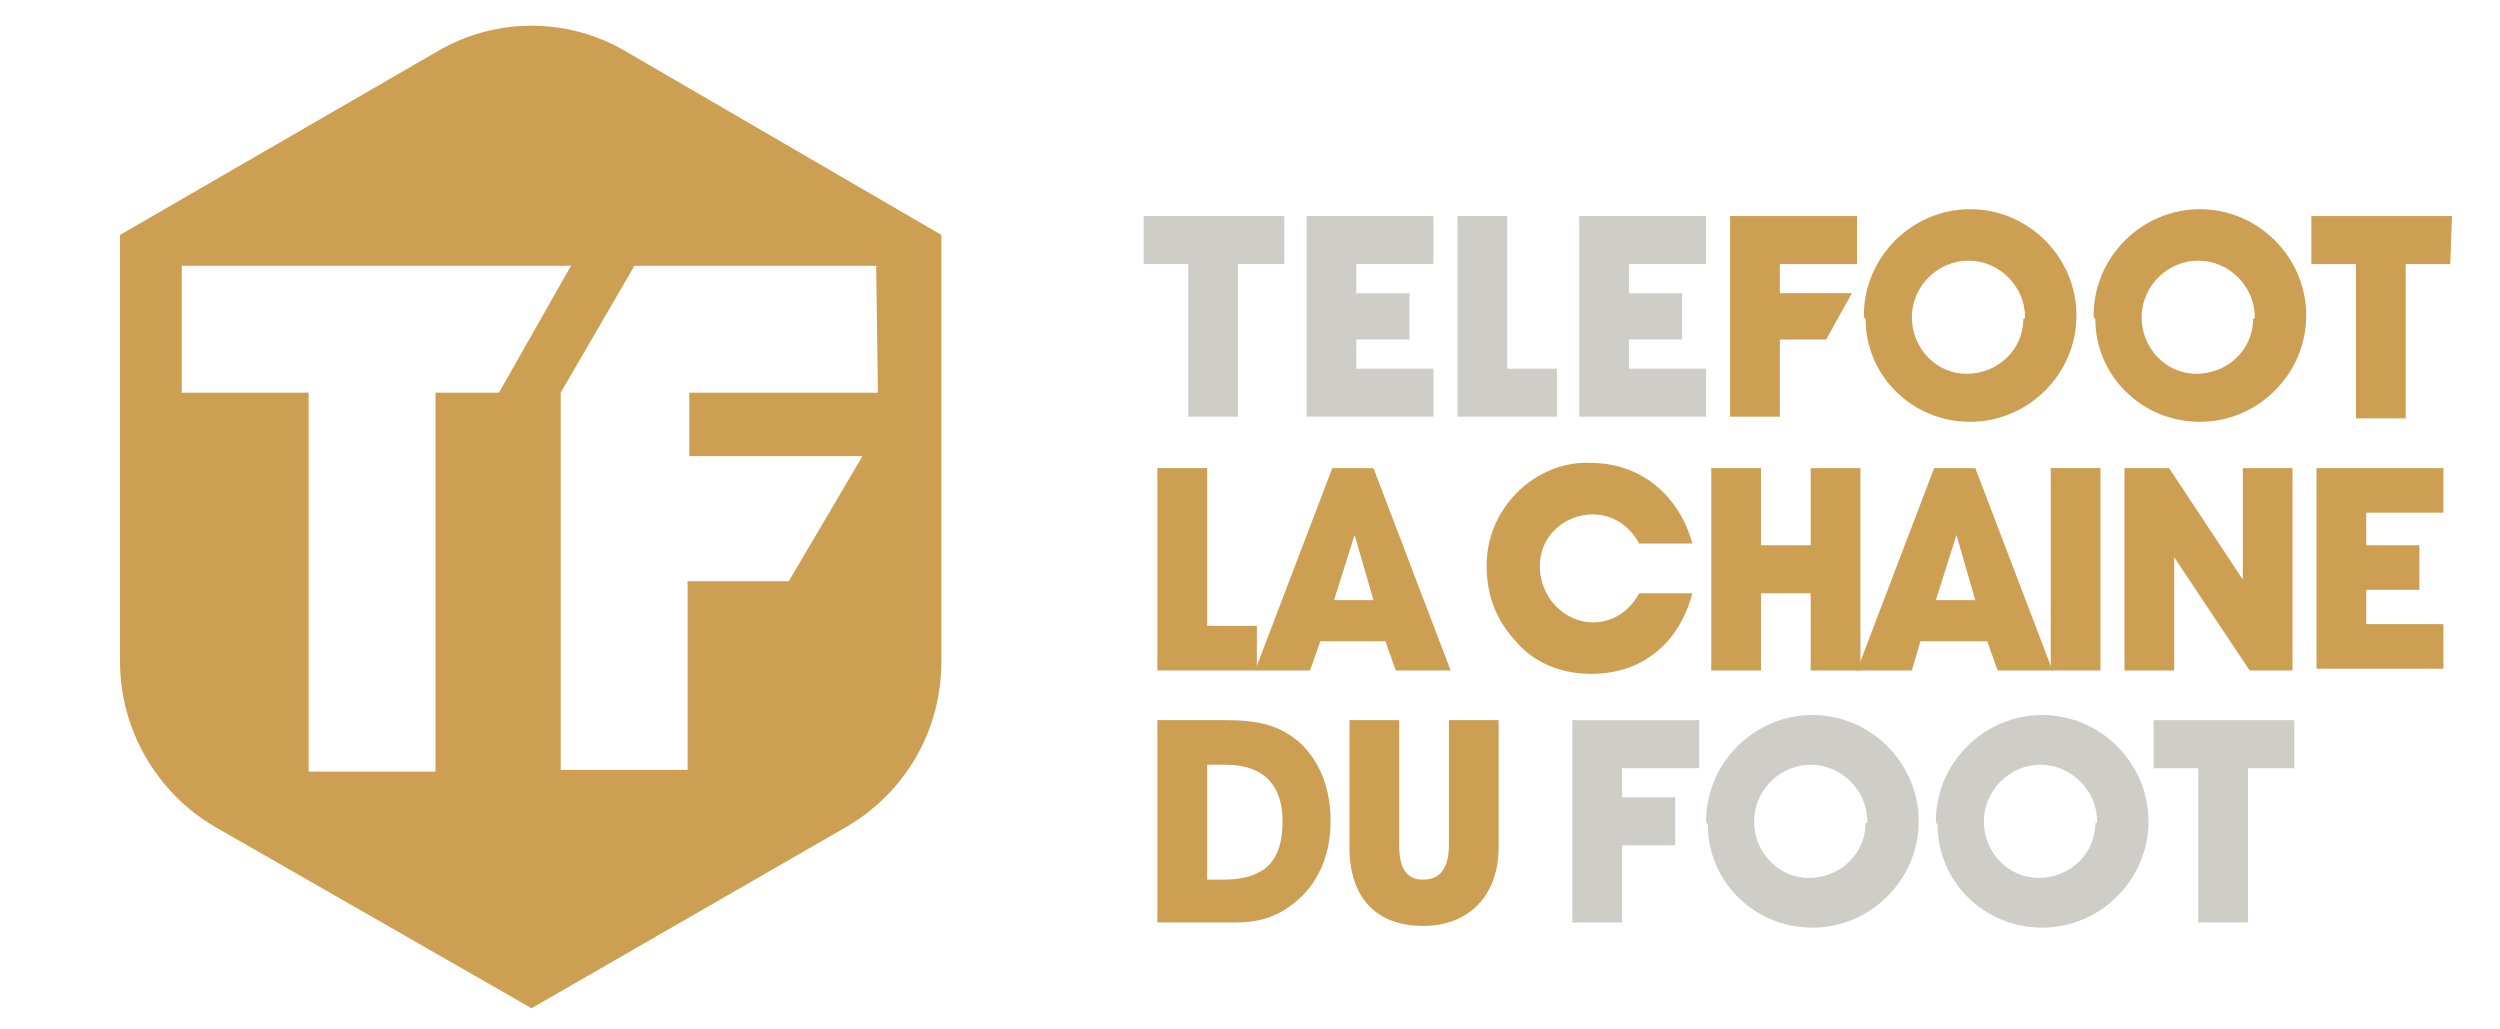 <?xml version="1.0" encoding="utf-8"?>
<!-- Generator: Adobe Illustrator 21.0.2, SVG Export Plug-In . SVG Version: 6.00 Build 0)  -->
<svg version="1.1" id="Capa_1" xmlns="http://www.w3.org/2000/svg" xmlns:xlink="http://www.w3.org/1999/xlink" x="0px" y="0px"
	 viewBox="0 0 145.8 60" style="enable-background:new 0 0 145.8 60;" xml:space="preserve">
<style type="text/css">
	.st0{fill:#CECDC7;}
	.st1{fill:#CC9F53;}
</style>
<g id="logo_2_">
	<polygon class="st0" points="76.2,12.6 76.2,24.3 83.6,24.3 83.6,21.5 79.1,21.5 79.1,19.8 82.2,19.8 82.2,17.1 79.1,17.1 
		79.1,15.4 83.6,15.4 83.6,12.6 	"/>
	<polygon class="st0" points="66.7,15.4 69.3,15.4 69.3,24.3 72.2,24.3 72.2,15.4 74.9,15.4 74.9,12.6 66.7,12.6 	"/>
	<polygon class="st0" points="87.9,12.6 85,12.6 85,24.3 90.8,24.3 90.8,21.5 87.9,21.5 	"/>
	<polygon class="st0" points="92.1,12.6 92.1,24.3 99.5,24.3 99.5,21.5 95,21.5 95,19.8 98.1,19.8 98.1,17.1 95,17.1 95,15.4 
		99.5,15.4 99.5,12.6 	"/>
	<path class="st1" d="M103.8,15.4v1.7h4.2l-1.5,2.7h-2.7v4.5h-2.9V12.6h7.4v2.8C108.3,15.4,103.8,15.4,103.8,15.4z"/>
	<path class="st1" d="M108.7,18.4c0-3.4,2.8-6.2,6.2-6.2c3.4,0,6.2,2.8,6.2,6.2s-2.8,6.2-6.2,6.2l0,0c-3.4,0-6.1-2.7-6.1-6
		C108.7,18.5,108.7,18.5,108.7,18.4z M118.1,18.5c0-1.8-1.5-3.3-3.3-3.3s-3.3,1.5-3.3,3.3s1.4,3.3,3.2,3.3c1.8,0,3.3-1.4,3.3-3.2
		C118.1,18.6,118.1,18.5,118.1,18.5L118.1,18.5z"/>
	<path class="st1" d="M122.1,18.4c0-3.4,2.8-6.2,6.2-6.2c3.4,0,6.2,2.8,6.2,6.2s-2.8,6.2-6.2,6.2l0,0c-3.4,0-6.1-2.7-6.1-6
		C122.1,18.5,122.1,18.5,122.1,18.4z M131.5,18.5c0-1.8-1.5-3.3-3.3-3.3s-3.3,1.5-3.3,3.3s1.4,3.3,3.2,3.3c1.8,0,3.3-1.4,3.3-3.2
		C131.5,18.6,131.5,18.5,131.5,18.5L131.5,18.5z"/>
	<path class="st1" d="M142.9,15.4h-2.6v9h-2.9v-9h-2.6v-2.8h8.2L142.9,15.4L142.9,15.4z"/>
	<polygon class="st0" points="91.7,42 91.7,53.8 94.6,53.8 94.6,49.3 97.7,49.3 97.7,46.5 94.6,46.5 94.6,44.8 99.1,44.8 99.1,42 	
		"/>
	<path class="st0" d="M99.5,47.9c0-3.4,2.8-6.2,6.2-6.2c3.4,0,6.2,2.8,6.2,6.2s-2.8,6.2-6.2,6.2l0,0c-3.4,0-6.1-2.7-6.1-6
		C99.5,48,99.5,47.9,99.5,47.9z M108.9,47.9c0-1.8-1.5-3.3-3.3-3.3s-3.3,1.5-3.3,3.3s1.4,3.3,3.2,3.3c1.8,0,3.3-1.4,3.3-3.2
		C108.9,48,108.9,48,108.9,47.9L108.9,47.9z"/>
	<path class="st0" d="M112.9,47.9c0-3.4,2.8-6.2,6.2-6.2c3.4,0,6.2,2.8,6.2,6.2s-2.8,6.2-6.2,6.2l0,0c-3.4,0-6.1-2.7-6.1-6
		C112.9,48,112.9,47.9,112.9,47.9z M122.3,47.9c0-1.8-1.5-3.3-3.3-3.3s-3.3,1.5-3.3,3.3s1.4,3.3,3.2,3.3c1.8,0,3.3-1.4,3.3-3.2
		C122.3,48,122.3,48,122.3,47.9L122.3,47.9z"/>
	<path class="st0" d="M133.7,44.8h-2.6v9h-2.9v-9h-2.6V42h8.2v2.8H133.7z"/>
	<path class="st1" d="M67.5,53.8V42h4c1.9,0,3.2,0.3,4.4,1.4c1.1,1.1,1.7,2.6,1.7,4.5c0,1.8-0.6,3.3-1.7,4.4c-1.3,1.2-2.4,1.5-4,1.5
		C71.9,53.8,67.5,53.8,67.5,53.8z M74.8,47.9c0-2.1-1.1-3.3-3.3-3.3h-1.1v6.7h1.2C73.8,51.2,74.8,50.2,74.8,47.9z"/>
	<path class="st1" d="M81.6,42v7.3c0,1.3,0.4,2,1.4,2s1.5-0.7,1.5-2V42h2.9v7.4c0,2.9-1.8,4.6-4.4,4.6c-2.7,0-4.3-1.6-4.3-4.6V42
		H81.6z"/>
	<path class="st1" d="M76.4,39.1h-3.2l4.5-11.8h2.4l4.5,11.8h-3.2l-0.6-1.7H77L76.4,39.1z M79,31.2L77.8,35h2.3L79,31.2z"/>
	<path class="st1" d="M67.5,39.1V27.3h2.9v9.2h2.9v2.6H67.5z"/>
	<path class="st1" d="M92.8,39.3c-1.7,0-3.3-0.6-4.4-1.9c-1.1-1.2-1.7-2.6-1.7-4.4c0-1.6,0.6-3.1,1.8-4.3c1.1-1.1,2.7-1.8,4.3-1.7
		c2.8,0,5.1,1.8,5.9,4.7h-3.1C95,30.6,94,30,92.9,30c-1.7,0-3.1,1.3-3.1,3l0,0c0,1.9,1.5,3.3,3.1,3.3c1.1,0,2.1-0.6,2.7-1.7h3.1
		C97.9,37.6,95.7,39.3,92.8,39.3z"/>
	<path class="st1" d="M105.6,34.6h-2.9v4.5h-2.9V27.3h2.9v4.5h2.9v-4.5h2.9v11.8h-2.9V34.6z"/>
	<path class="st1" d="M111.5,39.1h-3.2l4.5-11.8h2.4l4.5,11.8h-3.2l-0.6-1.7H112L111.5,39.1z M114.1,31.2l-1.2,3.8h2.3L114.1,31.2z"
		/>
	<path class="st1" d="M119.6,39.1V27.3h2.9v11.8H119.6z"/>
	<path class="st1" d="M123.9,39.1V27.3h2.6l4.3,6.5v-6.5h2.9v11.8h-2.5l-4.4-6.6v6.6H123.9z"/>
	<path class="st1" d="M135.1,39.1V27.3h7.4v2.6H138v1.9h3.1v2.6H138v2h4.5V39h-7.4V39.1z"/>
	<path class="st1" d="M36.5,3c-3.4-2-7.6-2-11,0L7,13.7v24.9c0,3.9,2.1,7.6,5.5,9.6L31,58.8l18.4-10.6c3.4-2,5.5-5.6,5.5-9.6V13.7
		L36.5,3z M29.1,22.9h-3.7V45H18V22.9h-7.4v-7.4h22.7L29.1,22.9z M51.2,22.9h-11v3.7h10.1L46,33.9h-5.9v11h-7.4v-22l4.3-7.4h14.1
		L51.2,22.9L51.2,22.9z"/>
</g>
</svg>
